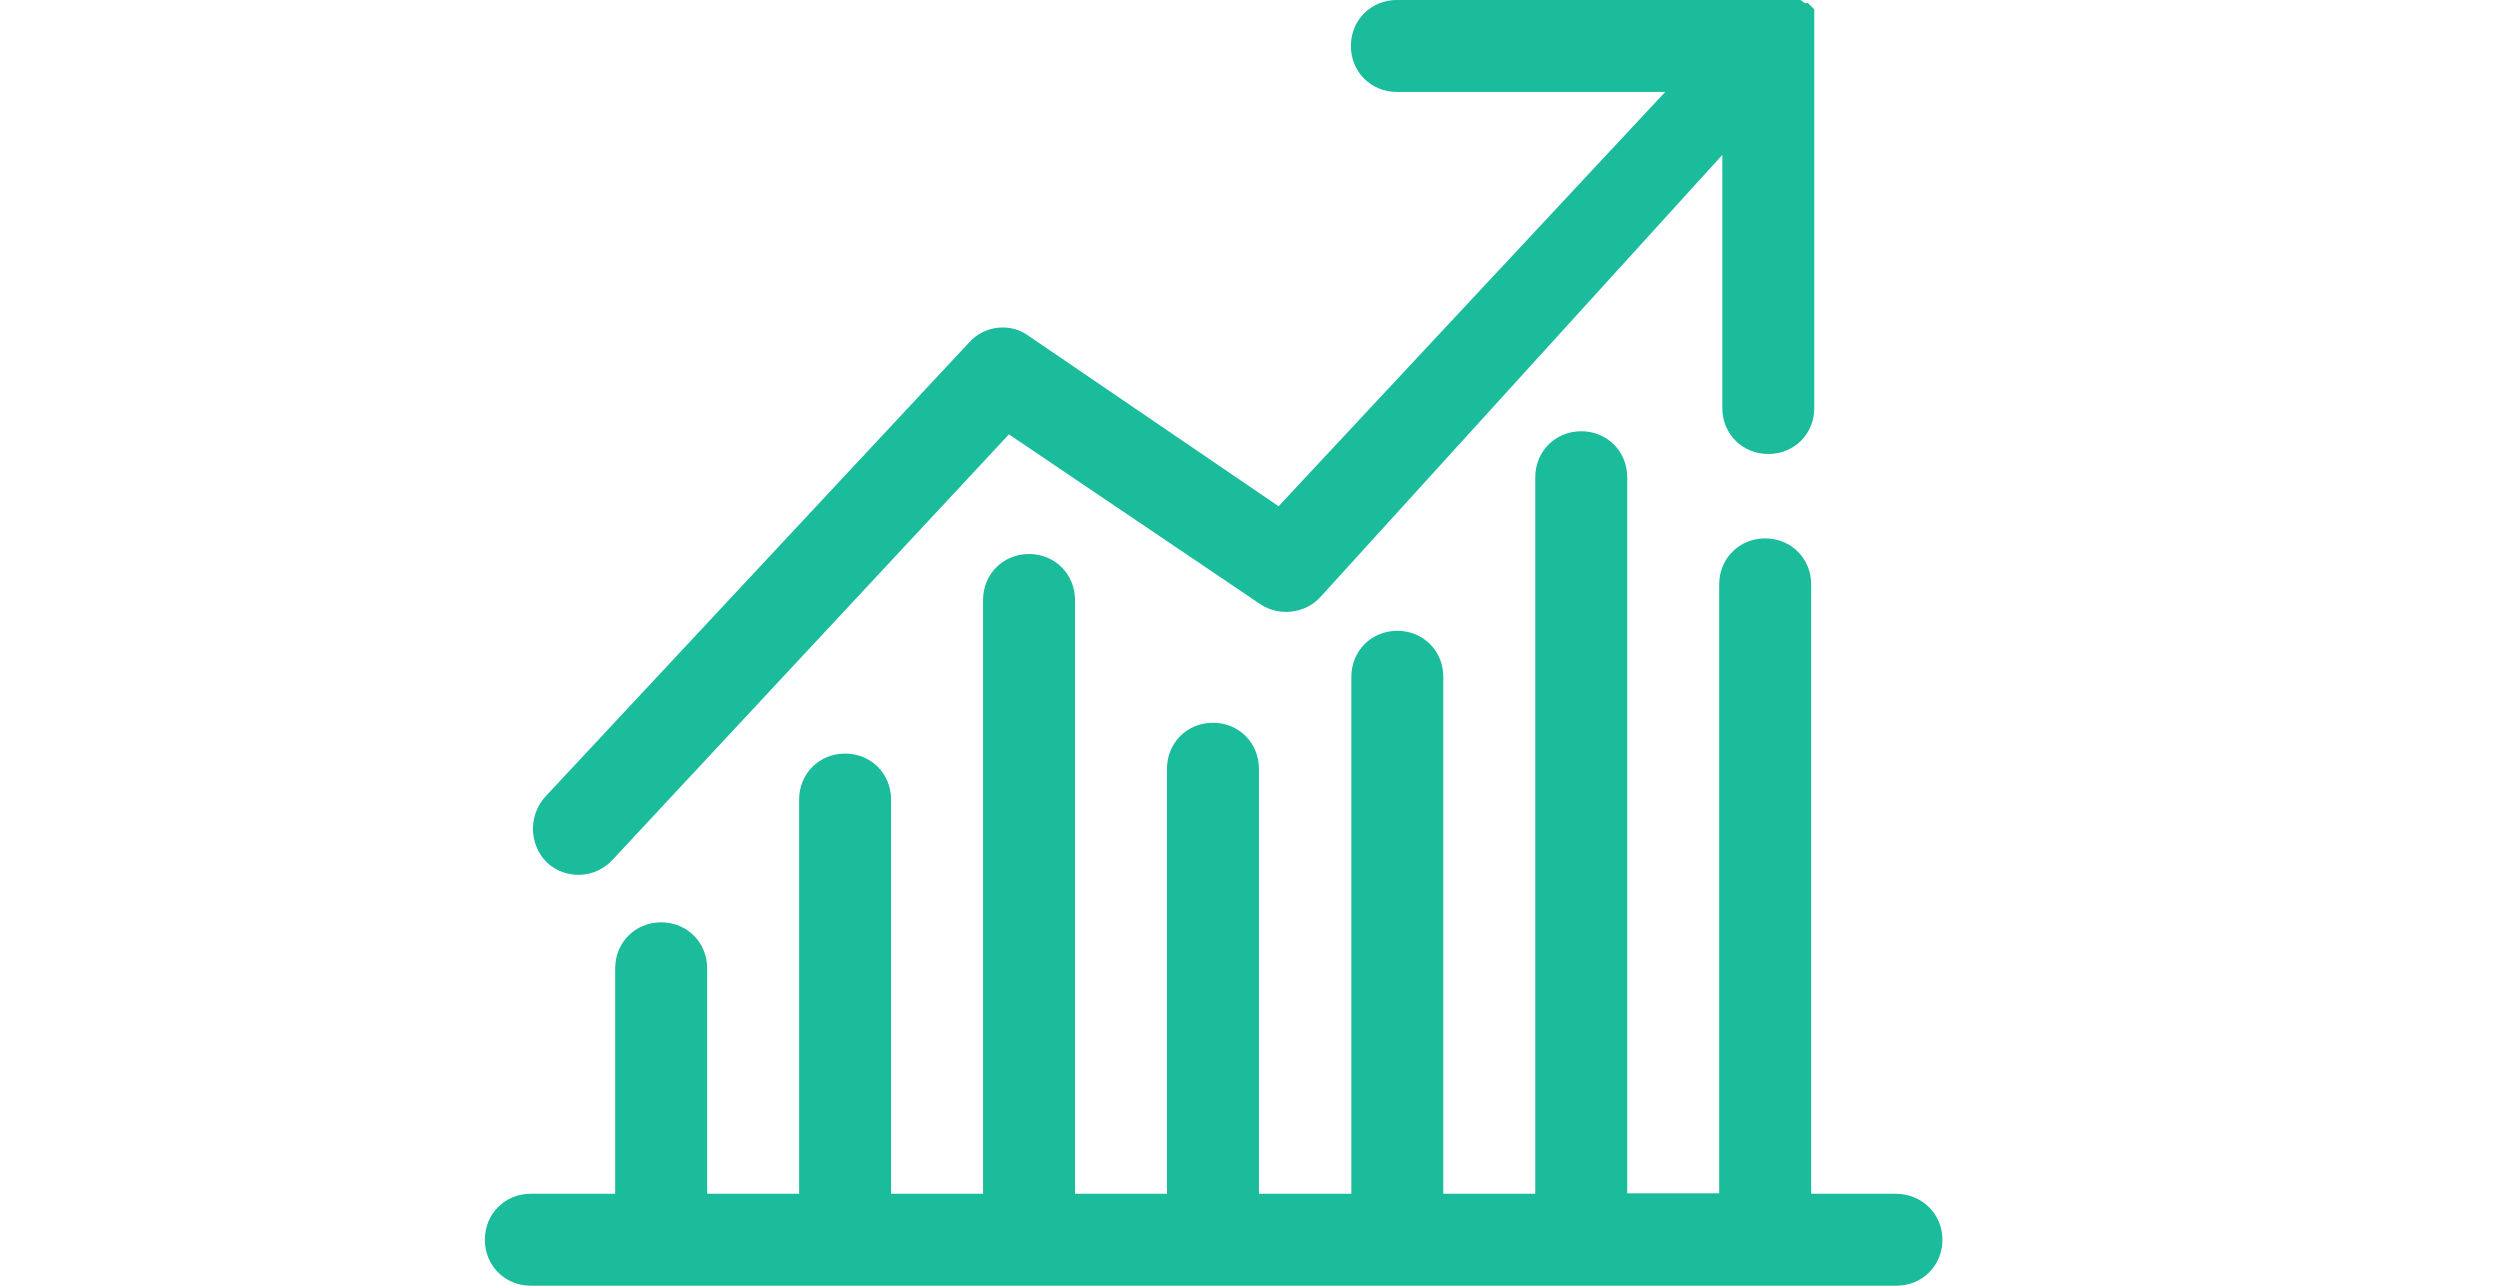 <?xml version="1.0" encoding="utf-8"?>
<!-- Generator: Adobe Illustrator 23.0.1, SVG Export Plug-In . SVG Version: 6.00 Build 0)  -->
<svg version="1.1" id="Layer_1" xmlns="http://www.w3.org/2000/svg" xmlns:xlink="http://www.w3.org/1999/xlink" x="0px" y="0px"
	 viewBox="0 0 560 288" style="enable-background:new 0 0 560 288;" xml:space="preserve">
<style type="text/css">
	.st0{fill:#1ABC9C;}
</style>
<g>
	<g>
		<path class="st0" d="M230.5,75.3c-4.1-3.1-10-2.4-13.4,1.4l-94.9,101.7c-3.8,4.1-3.8,10.7,0.3,14.8c4.1,3.8,10.7,3.8,14.8-0.7l0,0
			L226,97.3l56.4,38.1c4.1,2.7,10,2.1,13.4-1.7l90-99v56.7c0,5.8,4.5,10.3,10.3,10.3c5.8,0,10.3-4.5,10.3-10.3V8.2l0,0V2.1l-0.7-0.7
			L405,0.7h-0.7l-1-0.7h-90.4c-5.8,0-10.3,4.5-10.3,10.3s4.5,10.3,10.3,10.3h60.1l-86.6,92.8L230.5,75.3z"/>
		<path class="st0" d="M424.6,267.4h-18.9V130.9c0-5.8-4.5-10.3-10.3-10.3s-10.3,4.5-10.3,10.3v136.4h-20.6V106.9
			c0-5.8-4.5-10.3-10.3-10.3s-10.3,4.5-10.3,10.3v160.5h-20.6V151.6c0-5.8-4.5-10.3-10.3-10.3c-5.8,0-10.3,4.5-10.3,10.3v115.8H282
			v-95.2c0-5.8-4.5-10.3-10.3-10.3c-5.8,0-10.3,4.5-10.3,10.3l0,0v95.2h-20.6v-133c0-5.8-4.5-10.3-10.3-10.3s-10.3,4.5-10.3,10.3
			v133h-20.6v-88.3c0-5.8-4.5-10.3-10.3-10.3c-5.8,0-10.3,4.5-10.3,10.3v88.3h-20.6v-50.5c0-5.8-4.5-10.3-10.3-10.3
			s-10.3,4.5-10.3,10.3v50.5h-18.9c-5.8,0-10.3,4.5-10.3,10.3s4.5,10.3,10.3,10.3h305.9c5.8,0,10.3-4.5,10.3-10.3
			S430.5,267.4,424.6,267.4z"/>
	</g>
</g>
</svg>
